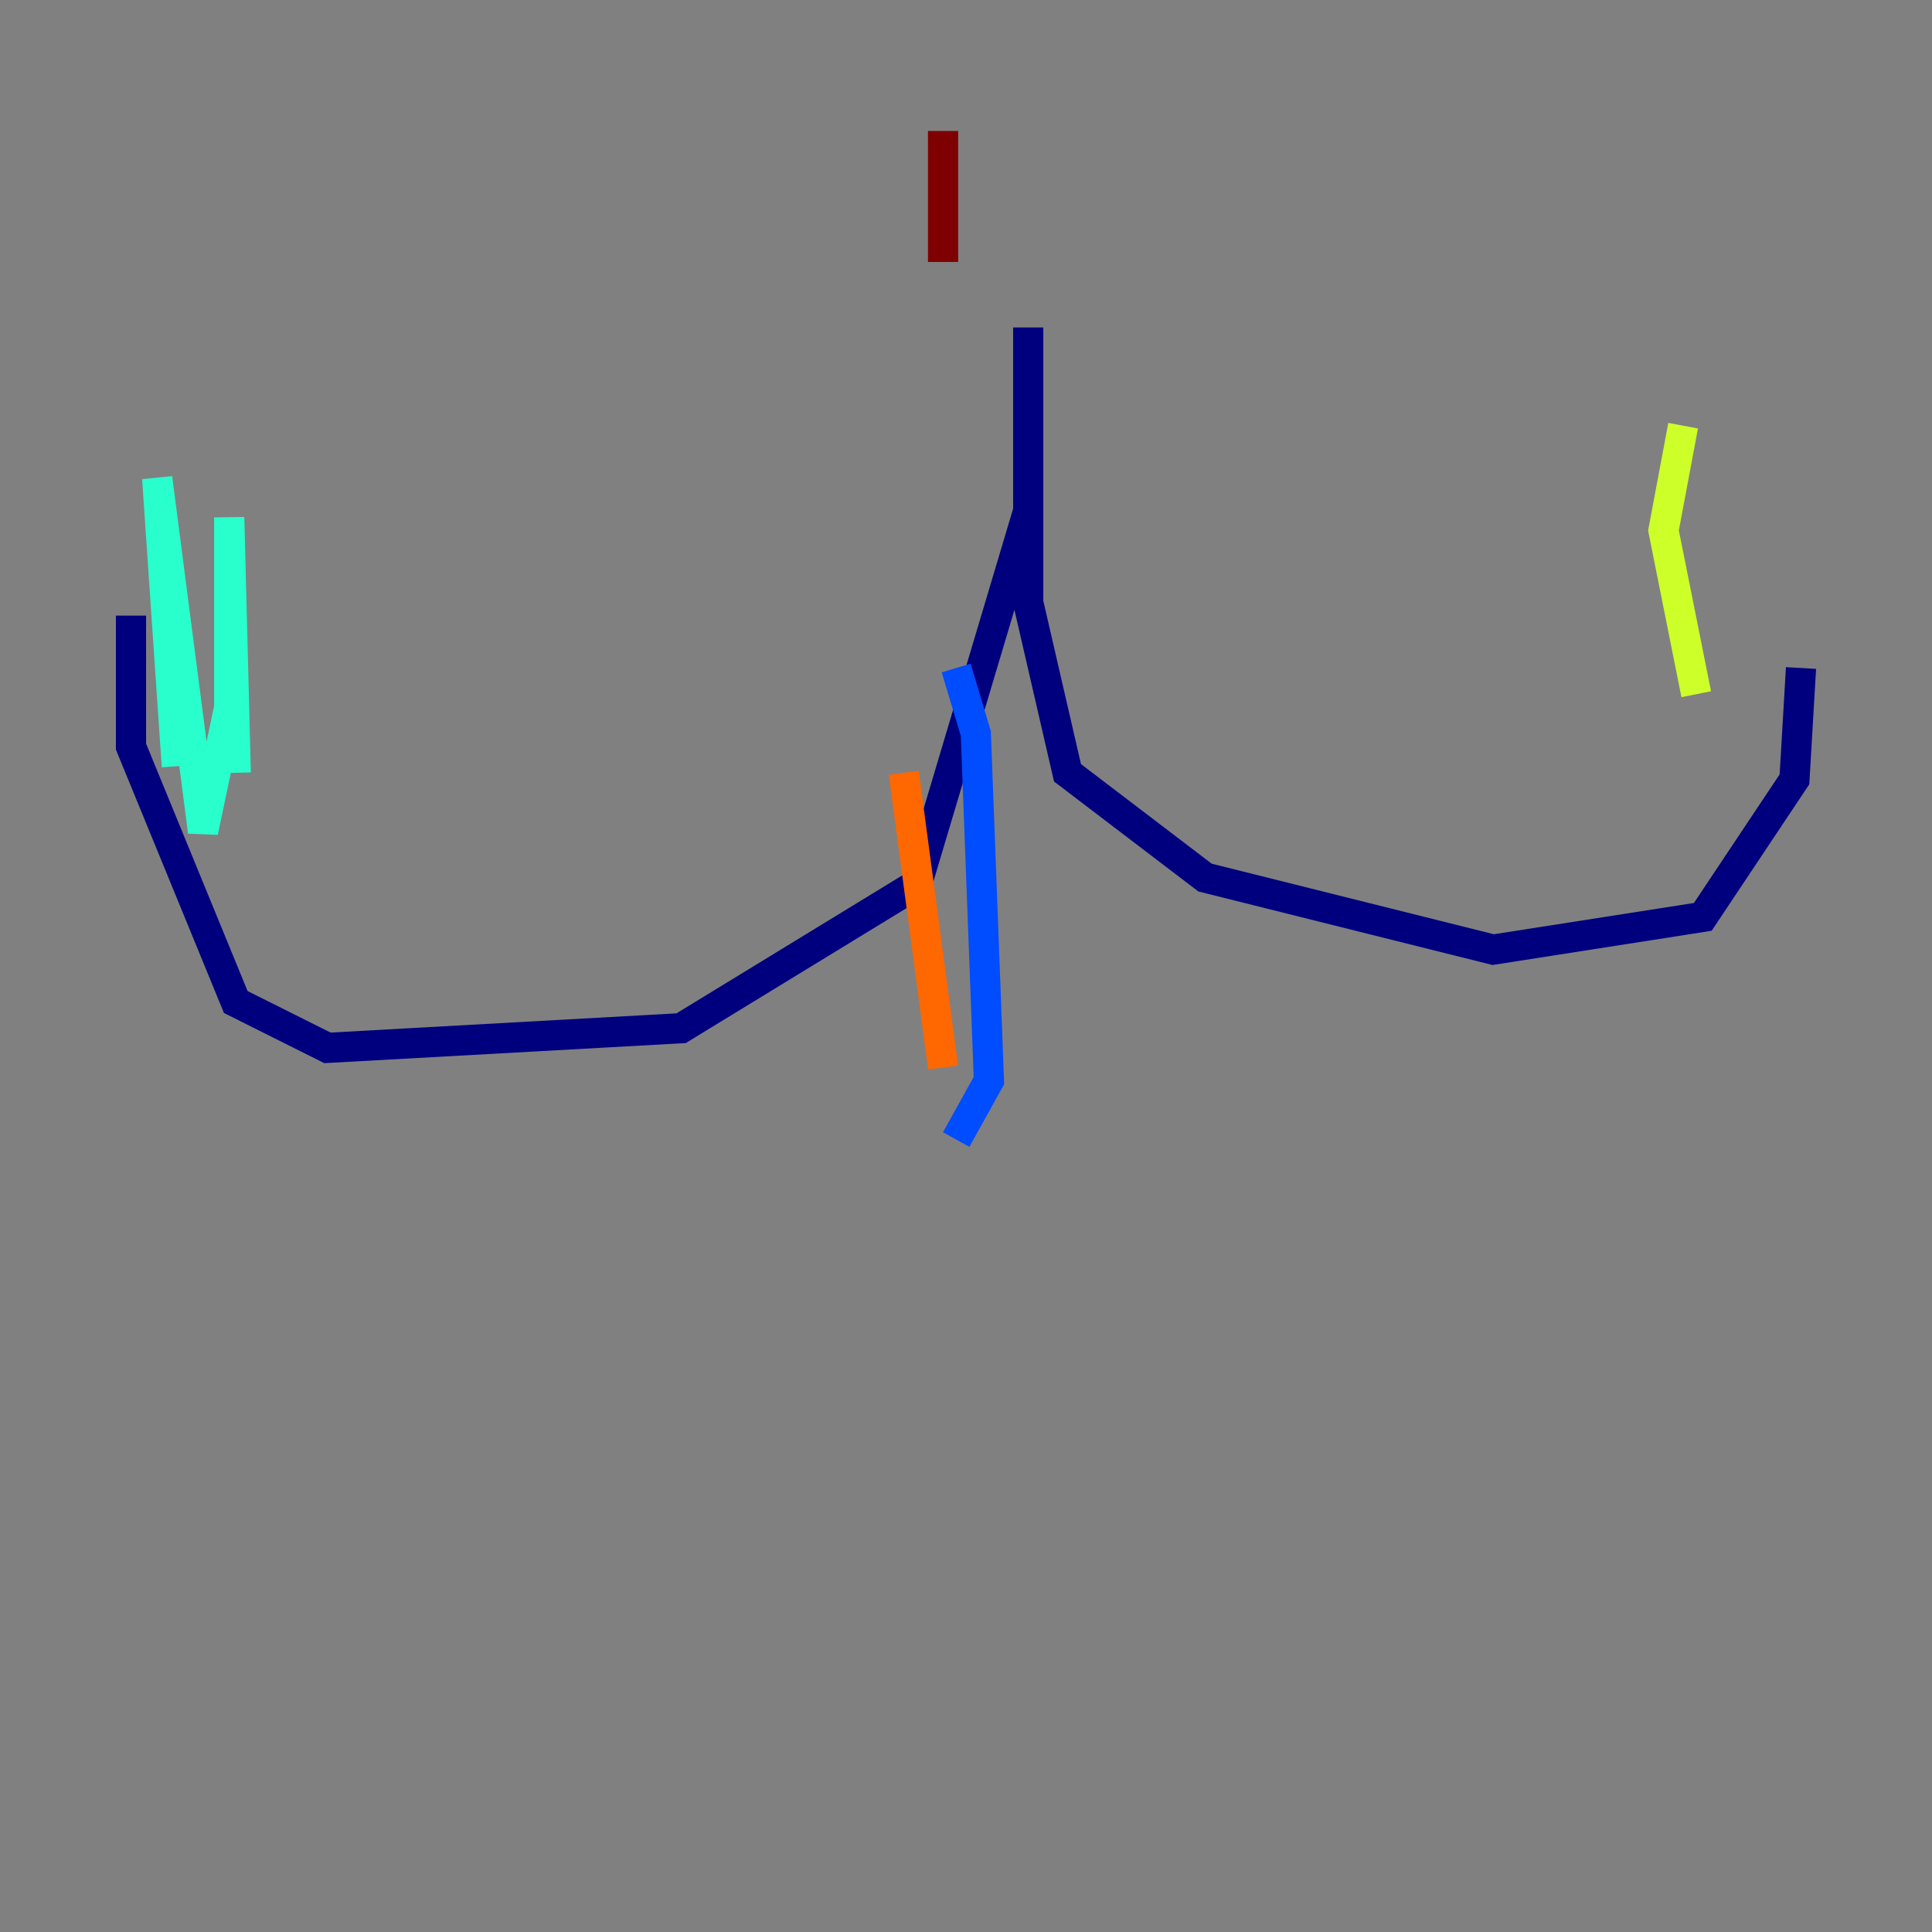 <?xml version="1.0" encoding="utf-8" ?>
<svg baseProfile="tiny" height="128" version="1.2" viewBox="0,0,128,128" width="128" xmlns="http://www.w3.org/2000/svg" xmlns:ev="http://www.w3.org/2001/xml-events" xmlns:xlink="http://www.w3.org/1999/xlink"><rect x="0" y="0" width="128" height="128" fill="#808080" stroke="none"/><defs /><polyline fill="none" points="8.678,40.786 8.678,49.464 15.62,66.386 21.695,69.424 45.125,68.122 60.746,58.576 68.122,33.844 68.122,21.695 68.122,39.919 70.725,51.2 79.837,58.142 98.929,62.915 112.814,60.746 118.888,51.634 119.322,44.258" stroke="#00007f" stroke-width="2" /><polyline fill="none" points="63.349,44.258 64.651,48.597 65.519,71.593 63.349,75.498" stroke="#004cff" stroke-width="2" /><polyline fill="none" points="11.715,50.766 10.414,31.675 13.451,55.105 15.186,46.861 15.186,34.278 15.62,51.2" stroke="#29ffcd" stroke-width="2" /><polyline fill="none" points="111.512,28.203 110.21,35.146 112.38,45.993" stroke="#cdff29" stroke-width="2" /><polyline fill="none" points="59.878,51.2 62.481,70.725" stroke="#ff6700" stroke-width="2" /><polyline fill="none" points="62.481,17.356 62.481,8.678" stroke="#7f0000" stroke-width="2" /></svg>